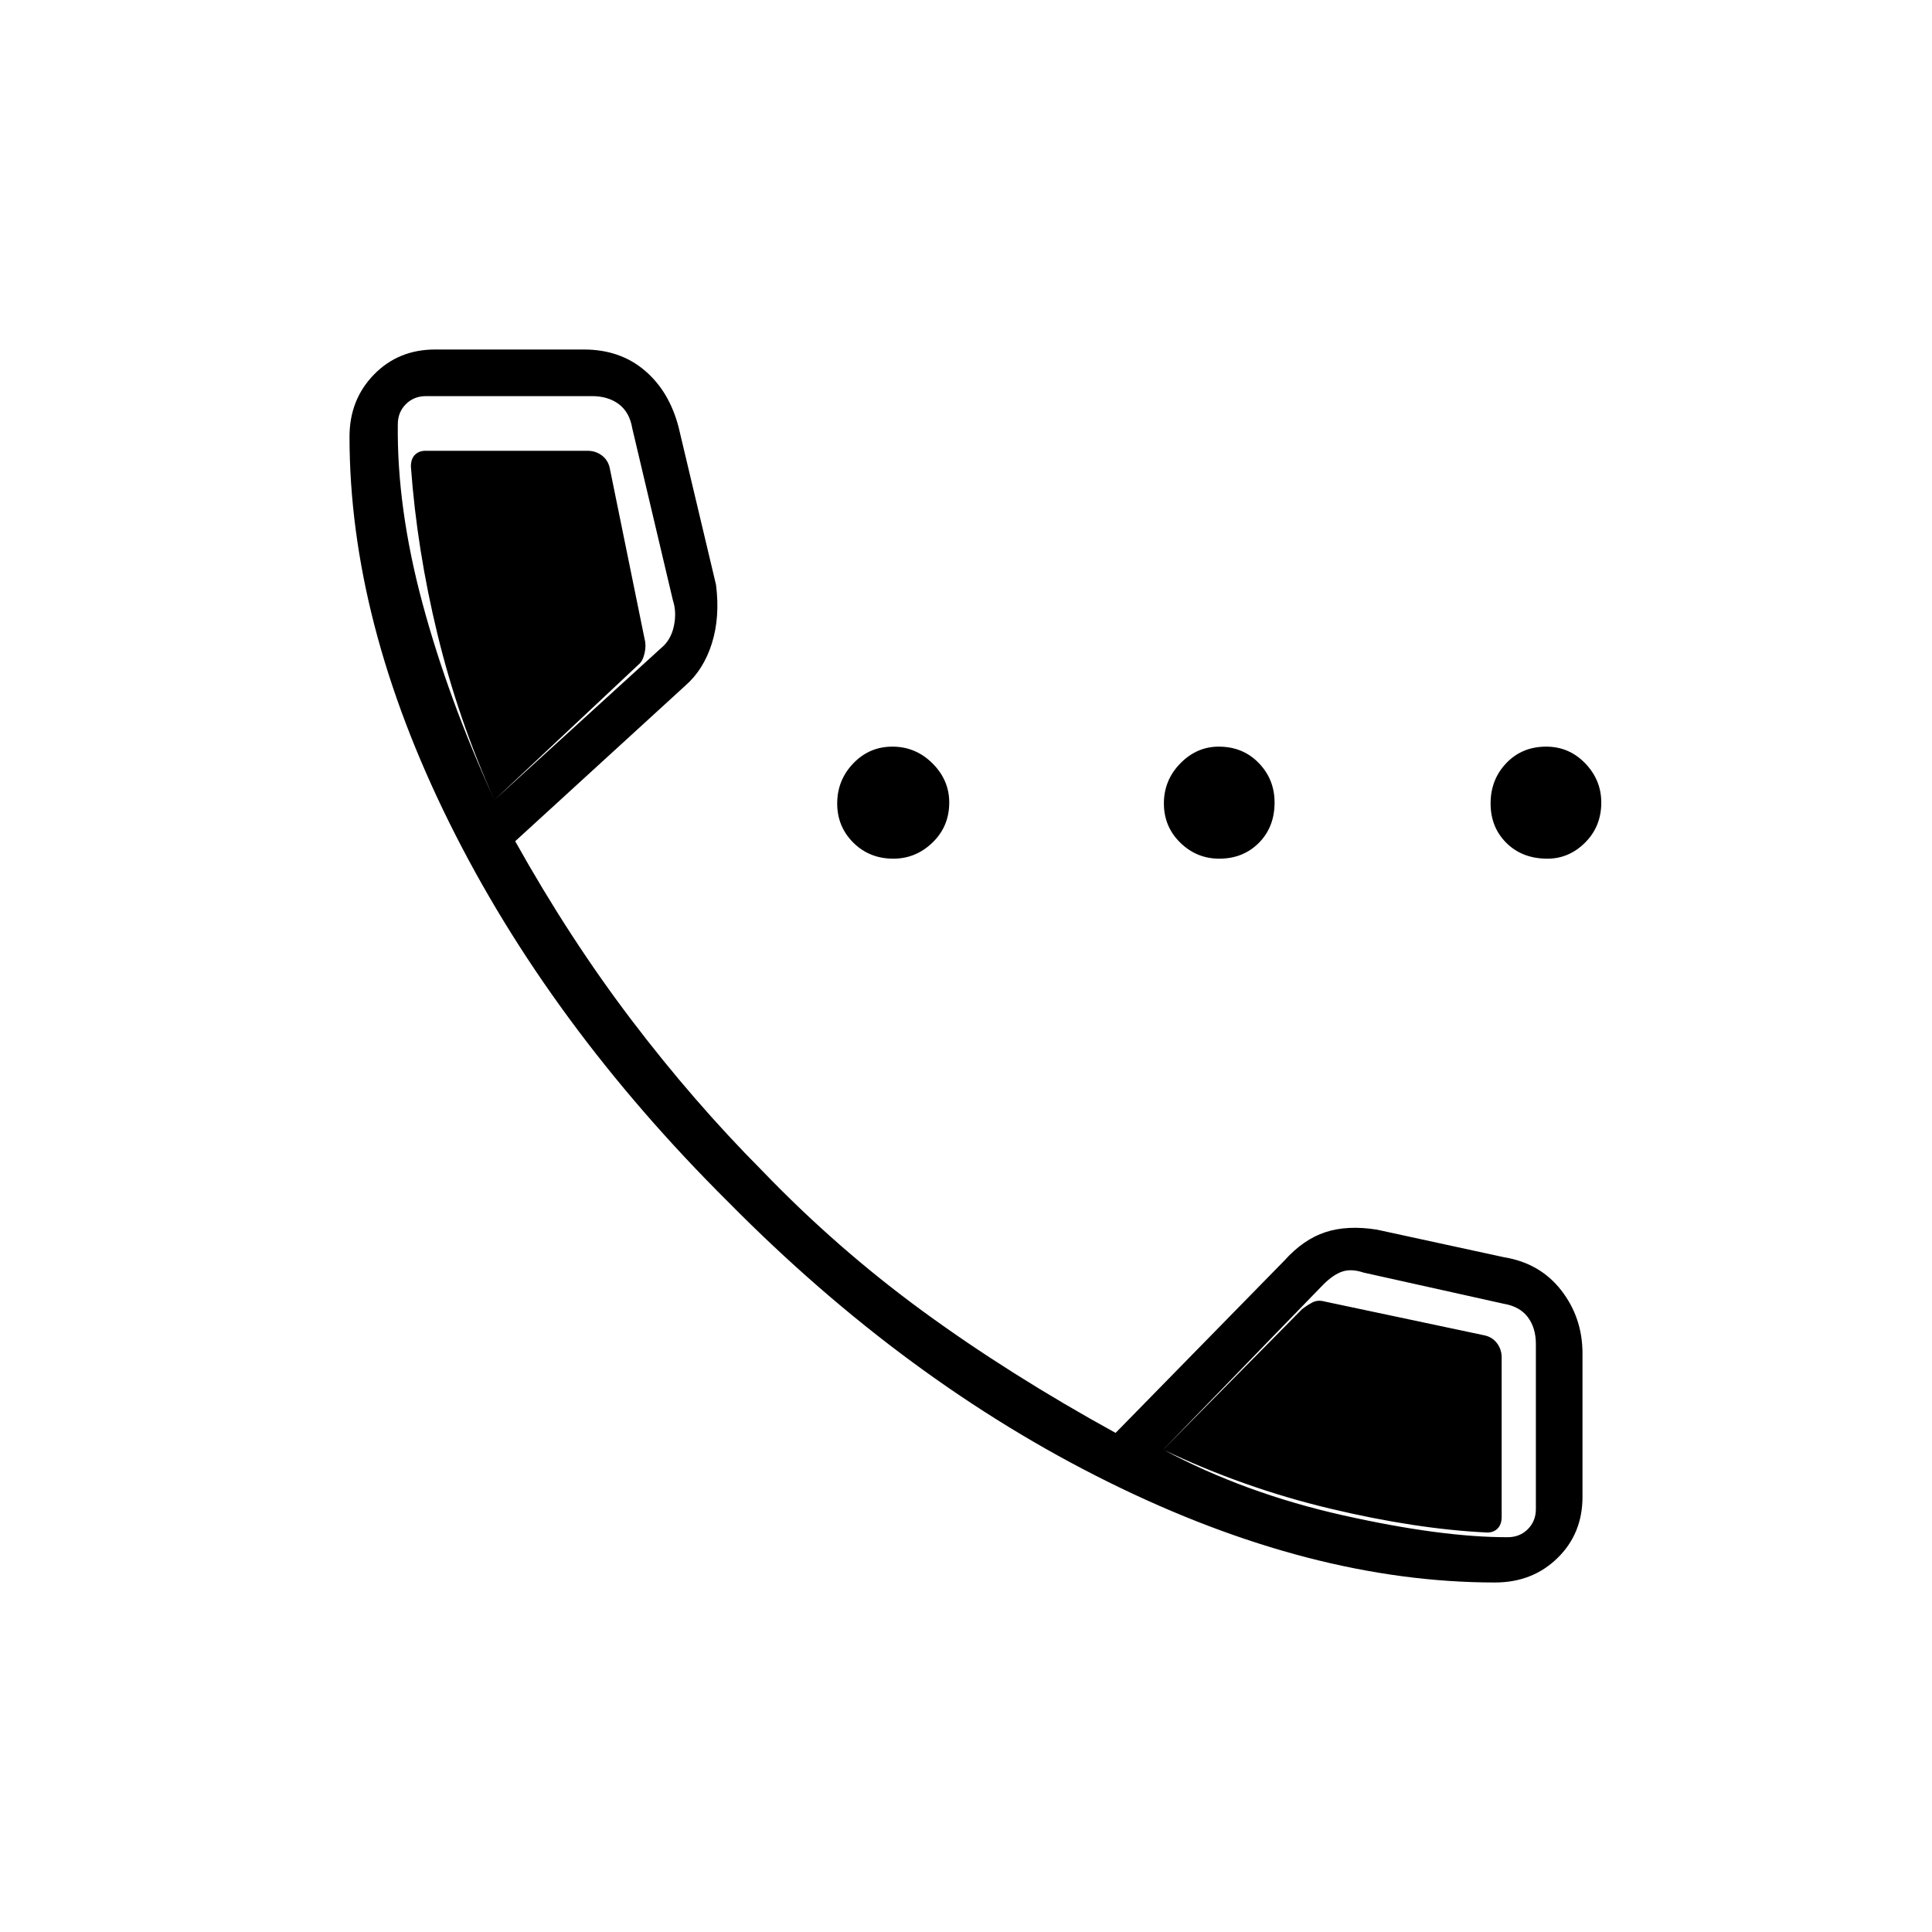 <svg xmlns="http://www.w3.org/2000/svg" height="40" viewBox="0 -960 960 960" width="40"><path d="M443.89-533.33q-11.87 0-19.88-7.96T416-560.78q0-11.53 7.96-19.87 7.96-8.35 19.49-8.35 11.52 0 19.87 8.29 8.35 8.3 8.35 19.49 0 11.86-8.3 19.87-8.29 8.02-19.48 8.02Zm161.96 0q-11.27 0-19.39-7.96-8.13-7.96-8.13-19.49 0-11.53 8.14-19.87 8.14-8.35 19.11-8.35 12.01 0 19.88 8.13 7.87 8.12 7.87 19.65 0 12.19-7.81 20.04-7.82 7.85-19.67 7.85Zm163.04 0q-12.48 0-20.35-7.8-7.87-7.79-7.87-19.65t7.81-20.04q7.82-8.18 19.8-8.18 11.41 0 19.4 8.29 7.99 8.3 7.99 19.49 0 11.86-8.01 19.87-8 8.02-18.77 8.02Zm-26.06 359.66q-91.16 0-191.91-49.83t-189-139.17q-89.09-88.5-138.67-188.58-49.58-100.08-49.58-191.78 0-18.37 12.14-30.84 12.14-12.46 30.36-12.46h73.98q17.85 0 30.1 10.33t16.92 28.17l18.62 78.42q2.04 16.08-2.07 29.12-4.11 13.05-13.17 20.96L256-542q27 48.33 57.86 88.93 30.87 40.61 64.81 74.74 37.16 38.66 80 69.96 42.83 31.3 95.66 60.37l83.91-85.67q9.43-10.5 20.37-14.08 10.94-3.58 25.56-1.25l63.27 13.73q17.89 2.94 28.39 16.5 10.5 13.57 10.5 31.27v71.33q0 18.22-12.43 30.36-12.42 12.14-31.07 12.14ZM245.67-562.5l82.66-75.33q5-4 6.5-11t-.5-13l-20.16-85.34q-1.34-8-6.67-12t-13.33-4h-82.5q-6 0-10 4t-4 10q-.5 41.5 12.25 88.92t35.75 97.75ZM578-239.7q40.5 21.7 89.33 32.64 48.83 10.94 81.84 10.89 6 0 10-4t4-10v-82q0-8-4-13.33t-12-6.67l-69.67-15.5q-6-2-10.5-.5t-9.5 6.5L578-239.7ZM245.67-562.5q-18-40-28.25-82.17-10.25-42.16-13.25-83.5 0-3.83 2-5.83t5.16-2H292q4 0 7.08 2.33 3.09 2.34 3.92 6.34l17.33 85q.84 3.16-.08 7.08-.92 3.92-3.08 5.58l-71.5 67.17ZM578-239.67l69-69.83q2.83-2.17 5.33-3.42t5.67-.41l79.5 16.83q4 .83 6.33 3.92 2.34 3.08 2.34 7.08v79.17q0 3.83-2 5.83t-5.17 2q-35.33-1.67-78.25-11.92T578-239.67Z"/></svg>